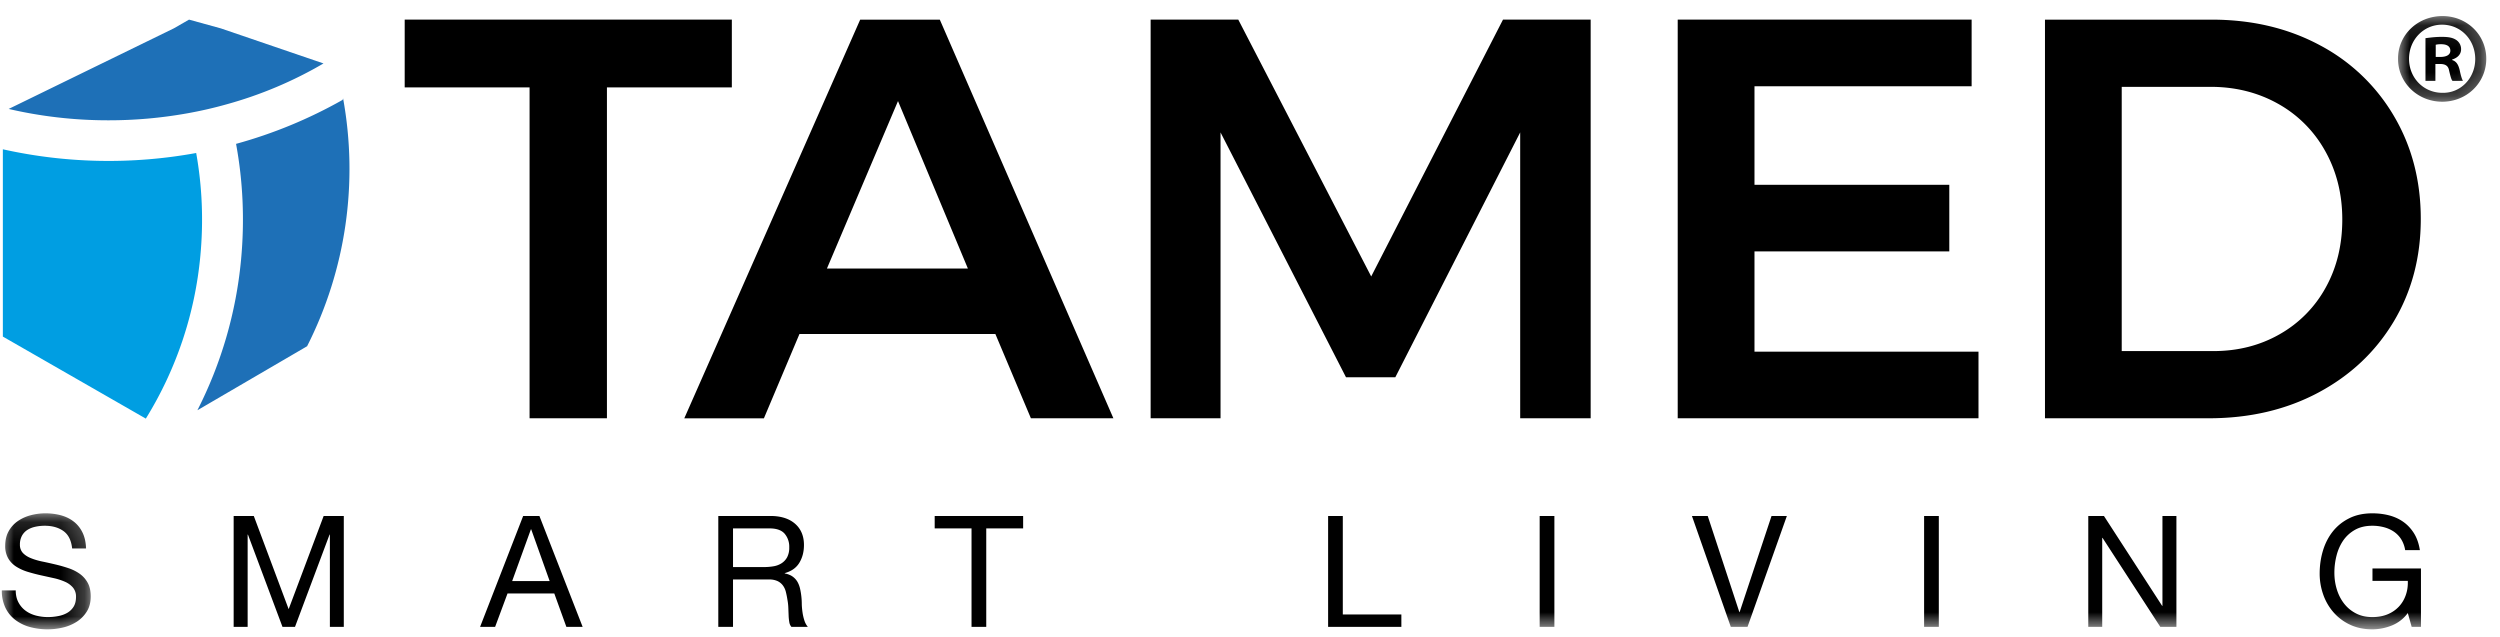 <svg width="106" height="27" viewBox="0 0 106 27" xmlns="http://www.w3.org/2000/svg" xmlns:xlink="http://www.w3.org/1999/xlink"><title>Logo TAMED Color</title><defs><path id="a" d="M3.758.119H.015v3.632h3.743V.119z"/><path id="c" d="M0 .13v4.919h3.77V.129H0z"/><path id="e" d="M0 26.222h105.341V.22H0z"/></defs><g transform="translate(.077 .462)" fill="none" fill-rule="evenodd"><g transform="translate(101.583 .1)"><mask id="b" fill="#fff"><use xlink:href="#a"/></mask><path d="M1.615 1.852h.198c.235 0 .422-.077.422-.265 0-.166-.121-.274-.387-.274a.96.96 0 0 0-.233.022v.517zm-.013 1.015H1.18v-1.81c.166-.021.4-.056.698-.056.347 0 .501.057.624.144a.46.46 0 0 1 .188.387c0 .22-.166.364-.379.43v.022c.179.054.268.199.323.442.056.277.102.375.133.44h-.442c-.057-.065-.091-.22-.144-.44-.033-.187-.146-.275-.38-.275h-.2v.716zm-1.12-.938c0 .806.61 1.445 1.42 1.445.789.013 1.388-.639 1.388-1.433 0-.807-.6-1.457-1.41-1.457-.787 0-1.398.65-1.398 1.445zm3.276 0c0 1.015-.822 1.822-1.867 1.822C.847 3.75.015 2.944.015 1.929.015.914.847.119 1.903.119c1.033 0 1.855.795 1.855 1.81z" fill="#000" mask="url(#b)"/></g><path fill="#000" d="M17.082.37h13.871v2.874h-5.296v14.03h-3.28V3.243h-5.295zm17.903 10.553h5.976l-2.963-7.1-3.013 7.1zm8.648 6.35L42.127 13.7H33.82l-1.507 3.574h-3.376L36.395.371h3.376l7.36 16.902h-3.498zM48.71.37h3.716l5.636 10.89L63.65.37h3.717v16.903h-2.988V5.152l-5.295 10.383h-2.09l-5.32-10.383v12.121H48.71zm22.348 0H83.52v2.826h-9.207v4.177h8.26v2.825h-8.26v4.25h9.498v2.825H71.058zm25.518 13.342a5.063 5.063 0 0 0 1.956-1.98c.47-.845.704-1.807.704-2.886 0-1.078-.243-2.048-.728-2.91a5.146 5.146 0 0 0-2.005-2.004c-.85-.474-1.801-.712-2.854-.712h-3.765v11.204h3.887c1.036 0 1.971-.237 2.805-.712m1.689-12.267a7.924 7.924 0 0 1 3.157 3.006c.762 1.289 1.142 2.745 1.142 4.371 0 1.626-.384 3.079-1.153 4.359-.77 1.28-1.834 2.281-3.195 3.006-1.36.724-2.907 1.086-4.64 1.086H86.63V.371h7.069c1.7 0 3.223.358 4.567 1.074"/><path d="M13.638 2.229a17.137 17.137 0 0 1-4.1 1.73c-.552.156-1.117.285-1.691.387a18.84 18.84 0 0 1-3.334.293c-1.44 0-2.856-.164-4.222-.482L7.296.739 7.938.37l1.35.372 4.35 1.486zm.812 1.544a19.854 19.854 0 0 1-4.518 1.865c.292 1.582.369 3.232.212 4.91a17.662 17.662 0 0 1-1.852 6.385l4.652-2.715A16.63 16.63 0 0 0 14.47 3.711l-.02.062z" fill="#1E70B7"/><path d="M8.241 6.025a20.618 20.618 0 0 1-8.197-.157v7.941l6.062 3.478a15.892 15.892 0 0 0 2.312-6.9c.14-1.49.075-2.955-.177-4.362" fill="#009EE2"/><g transform="translate(0 21.174)"><mask id="d" fill="#fff"><use xlink:href="#c"/></mask><path d="M2.617.883c-.208-.15-.474-.227-.798-.227-.131 0-.26.013-.387.04-.128.026-.24.07-.339.131a.688.688 0 0 0-.236.247.765.765 0 0 0-.089.386.49.49 0 0 0 .128.352c.086.09.2.164.342.22.142.058.303.105.482.142.18.037.363.078.549.122.186.044.369.095.548.155.18.059.34.14.483.24.142.101.256.228.341.382.086.154.128.347.128.58 0 .25-.055.464-.167.642a1.383 1.383 0 0 1-.43.434 1.87 1.87 0 0 1-.588.244 2.86 2.86 0 0 1-1.392-.023 1.826 1.826 0 0 1-.617-.3 1.413 1.413 0 0 1-.42-.513A1.654 1.654 0 0 1 0 3.396h.59c0 .197.039.367.116.51.076.143.177.26.302.352.125.093.27.16.436.205a2 2 0 0 0 .513.065c.14 0 .281-.013.424-.04.142-.025.27-.07.384-.134a.767.767 0 0 0 .275-.26c.07-.11.106-.25.106-.422a.591.591 0 0 0-.129-.395.941.941 0 0 0-.34-.247 2.498 2.498 0 0 0-.484-.155l-.548-.121a7.552 7.552 0 0 1-.549-.145 1.979 1.979 0 0 1-.482-.218 1.035 1.035 0 0 1-.341-.349 1.027 1.027 0 0 1-.129-.536c0-.237.048-.443.145-.616C.385.717.513.574.673.462a1.73 1.73 0 0 1 .545-.25 2.4 2.4 0 0 1 .627-.083c.241 0 .464.029.67.086.206.057.387.147.542.27.155.123.278.278.367.464.09.187.14.41.148.669h-.59c-.036-.338-.157-.583-.365-.735" fill="#000" mask="url(#d)"/></g><path fill="#000" d="M10.684 21.415l1.478 3.951 1.484-3.95h.854v4.701h-.59v-3.912h-.014l-1.465 3.912H11.9l-1.464-3.912h-.013v3.912H9.83v-4.702zm12.544 2.759l-.782-2.193h-.013l-.794 2.193h1.589zm-.434-2.759l1.833 4.702h-.69l-.512-1.416h-1.983l-.526 1.416h-.637l1.826-4.702h.69zm9.923 2.134a.903.903 0 0 0 .345-.129.701.701 0 0 0 .237-.257.864.864 0 0 0 .088-.418.846.846 0 0 0-.197-.58c-.131-.148-.344-.223-.637-.223h-1.55v1.64h1.3c.145 0 .283-.011.414-.033zm-.131-2.134c.447 0 .796.11 1.048.33.251.219.377.52.377.902 0 .285-.065.535-.194.75-.129.215-.336.362-.62.441v.014c.136.026.246.07.331.131a.725.725 0 0 1 .204.22c.05.087.087.182.112.287a3.068 3.068 0 0 1 .075.679c.004.118.016.235.033.349.017.114.043.223.076.326a.805.805 0 0 0 .147.273h-.696a.392.392 0 0 1-.089-.198 2.018 2.018 0 0 1-.029-.28 59.428 59.428 0 0 1-.013-.332 2.31 2.31 0 0 0-.04-.35 3.455 3.455 0 0 0-.065-.325.764.764 0 0 0-.125-.27.612.612 0 0 0-.223-.184.828.828 0 0 0-.368-.07h-1.524v2.009h-.624v-4.702h2.207zm6.968.527v-.527h3.75v.527H41.74v4.175h-.624v-4.175zm17.304-.527v4.175h2.483v.527h-3.106v-4.702z"/><mask id="f" fill="#fff"><use xlink:href="#e"/></mask><path fill="#000" mask="url(#f)" d="M65.205 26.117h.624v-4.702h-.624zm8.104 0l-1.648-4.702h.67l1.34 4.076h.012l1.353-4.076h.65l-1.668 4.702zm8.196 0h.624v-4.702h-.624zm7.625-4.702l2.469 3.813h.012v-3.813h.592v4.702h-.683l-2.45-3.774h-.013v3.774h-.591v-4.702zm12.201 4.646a2.219 2.219 0 0 1-.821.161c-.35 0-.664-.065-.94-.194a2.121 2.121 0 0 1-.702-.523 2.29 2.29 0 0 1-.44-.758 2.647 2.647 0 0 1-.151-.889c0-.342.047-.668.141-.978.094-.31.235-.58.42-.813.187-.233.418-.418.697-.556.277-.139.603-.208.975-.208.254 0 .494.03.72.089.225.06.426.153.603.28.177.127.326.289.447.484.12.195.202.431.246.708h-.624a1.232 1.232 0 0 0-.17-.464 1.098 1.098 0 0 0-.309-.32 1.37 1.37 0 0 0-.417-.187 1.909 1.909 0 0 0-.496-.063c-.285 0-.528.057-.732.171-.204.114-.37.265-.5.451-.128.187-.224.4-.285.64a2.905 2.905 0 0 0-.092.733c0 .246.035.482.105.708.07.226.173.426.309.6.135.173.303.311.502.414.2.104.43.155.693.155.245 0 .462-.04.65-.118a1.36 1.36 0 0 0 .476-.326c.13-.139.227-.301.292-.488.066-.186.095-.387.086-.602h-1.498v-.527h2.056v2.476h-.394l-.164-.586a1.563 1.563 0 0 1-.683.53"/></g></svg>